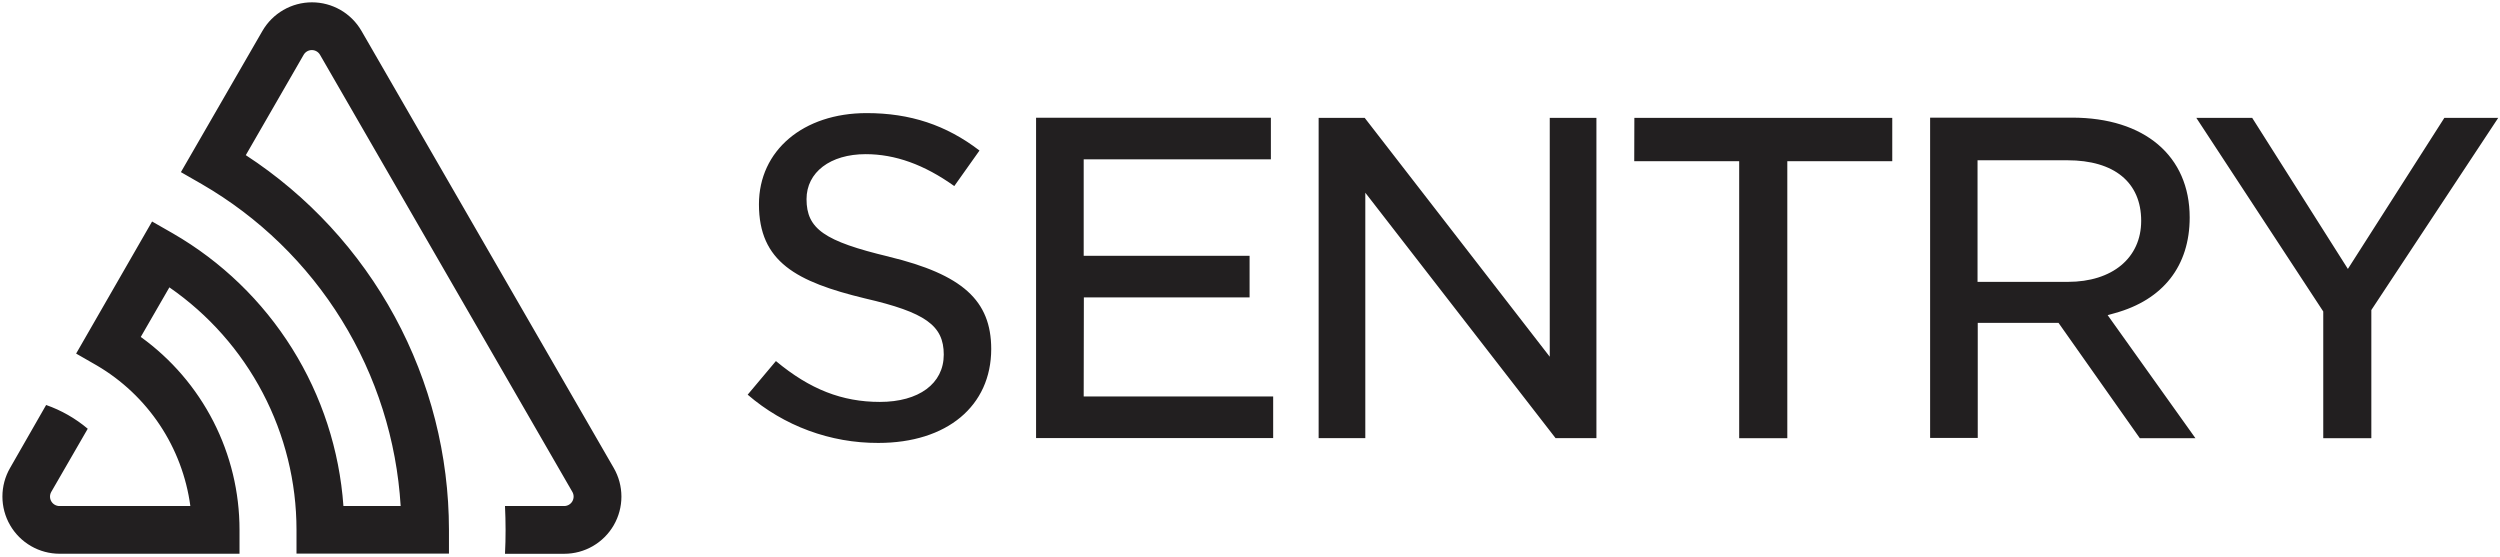 <svg width="601" height="134" viewBox="0 0 601 134" fill="none" xmlns="http://www.w3.org/2000/svg">
<path d="M372.56 85.76L328.07 28.33H317V105.33H328.22V46.33L373.96 105.33H383.78V28.33H372.56V85.76ZM260.56 71.49H300.4V61.49H260.52V38.31H305.52V28.31H249.07V105.31H306.07V95.31H260.52L260.56 71.49ZM213.72 61.71C198.15 57.99 193.89 55.02 193.89 47.87C193.89 41.41 199.6 37.06 208.11 37.06C215.2 37.06 222.18 39.57 229.41 44.73L235.47 36.19C227.47 30.06 218.82 27.19 208.34 27.19C193.09 27.19 182.45 36.19 182.45 49.11C182.45 62.95 191.45 67.74 207.95 71.74C222.46 75.09 226.88 78.24 226.88 85.24C226.88 92.24 220.88 96.62 211.53 96.62C202.46 96.62 194.72 93.62 186.53 86.8L179.74 94.88C188.47 102.406 199.624 106.525 211.15 106.48C227.64 106.48 238.29 97.61 238.29 83.88C238.27 72.23 231.38 66 213.68 61.71H213.72ZM587.62 28.34L564.43 64.65L541.43 28.34H528L558.51 74.88V105.35H570.07V74.53L600.57 28.34H587.62ZM392.87 38.76H418.1V105.34H429.67V38.76H454.9V28.33H392.9L392.87 38.76ZM508.4 75.28C520.04 72.07 526.4 63.91 526.4 52.28C526.4 37.5 515.56 28.28 498.12 28.28H464V105.28H475.45V77.62H494.87L514.41 105.34H527.78L506.68 75.76L508.4 75.28ZM475.4 67.76V38.53H497C508.27 38.53 514.74 43.84 514.74 53.09C514.74 62 507.82 67.76 497.12 67.76H475.4ZM86.9 7.43C85.693 5.341 83.957 3.607 81.868 2.401C79.778 1.195 77.408 0.56 74.995 0.56C72.582 0.56 70.212 1.195 68.123 2.401C66.033 3.607 64.297 5.341 63.09 7.43L43.49 41.38L48.49 44.25C62.234 52.199 73.795 63.428 82.141 76.934C90.487 90.44 95.358 105.802 96.32 121.65H82.56C81.607 108.205 77.371 95.2 70.223 83.773C63.075 72.347 53.233 62.848 41.56 56.11L36.56 53.25L18.3 85L23.3 87.87C29.36 91.429 34.531 96.32 38.422 102.172C42.313 108.025 44.822 114.685 45.76 121.65H14.33C13.928 121.657 13.531 121.556 13.181 121.359C12.83 121.162 12.538 120.876 12.335 120.529C12.131 120.182 12.024 119.787 12.023 119.385C12.022 118.983 12.128 118.588 12.33 118.24L21.09 103.07C18.131 100.575 14.742 98.64 11.09 97.36L2.42 112.5C1.214 114.59 0.58 116.961 0.581 119.374C0.581 121.787 1.217 124.158 2.424 126.247C3.631 128.337 5.367 130.072 7.457 131.278C9.546 132.485 11.917 133.12 14.33 133.12H57.58V127.39C57.583 118.329 55.432 109.398 51.304 101.332C47.176 93.266 41.191 86.297 33.84 81L40.72 69.08C50.14 75.601 57.841 84.307 63.163 94.453C68.485 104.599 71.27 115.883 71.28 127.34V133.08H107.93V127.35C107.913 109.464 103.439 91.864 94.912 76.141C86.384 60.419 74.073 47.069 59.09 37.3L73 13.17C73.199 12.825 73.486 12.539 73.831 12.34C74.176 12.141 74.567 12.037 74.965 12.037C75.363 12.037 75.754 12.141 76.099 12.34C76.444 12.539 76.731 12.825 76.93 13.17L137.59 118.24C137.792 118.588 137.898 118.983 137.897 119.385C137.896 119.787 137.789 120.182 137.585 120.529C137.382 120.876 137.09 121.162 136.739 121.359C136.389 121.556 135.992 121.657 135.59 121.65H121.4C121.58 125.48 121.6 129.31 121.4 133.13H135.64C138.053 133.13 140.424 132.495 142.514 131.288C144.603 130.082 146.339 128.347 147.546 126.257C148.753 124.168 149.389 121.797 149.389 119.384C149.39 116.971 148.756 114.6 147.55 112.51L86.9 7.43Z" fill="#221F20"/>
</svg>
